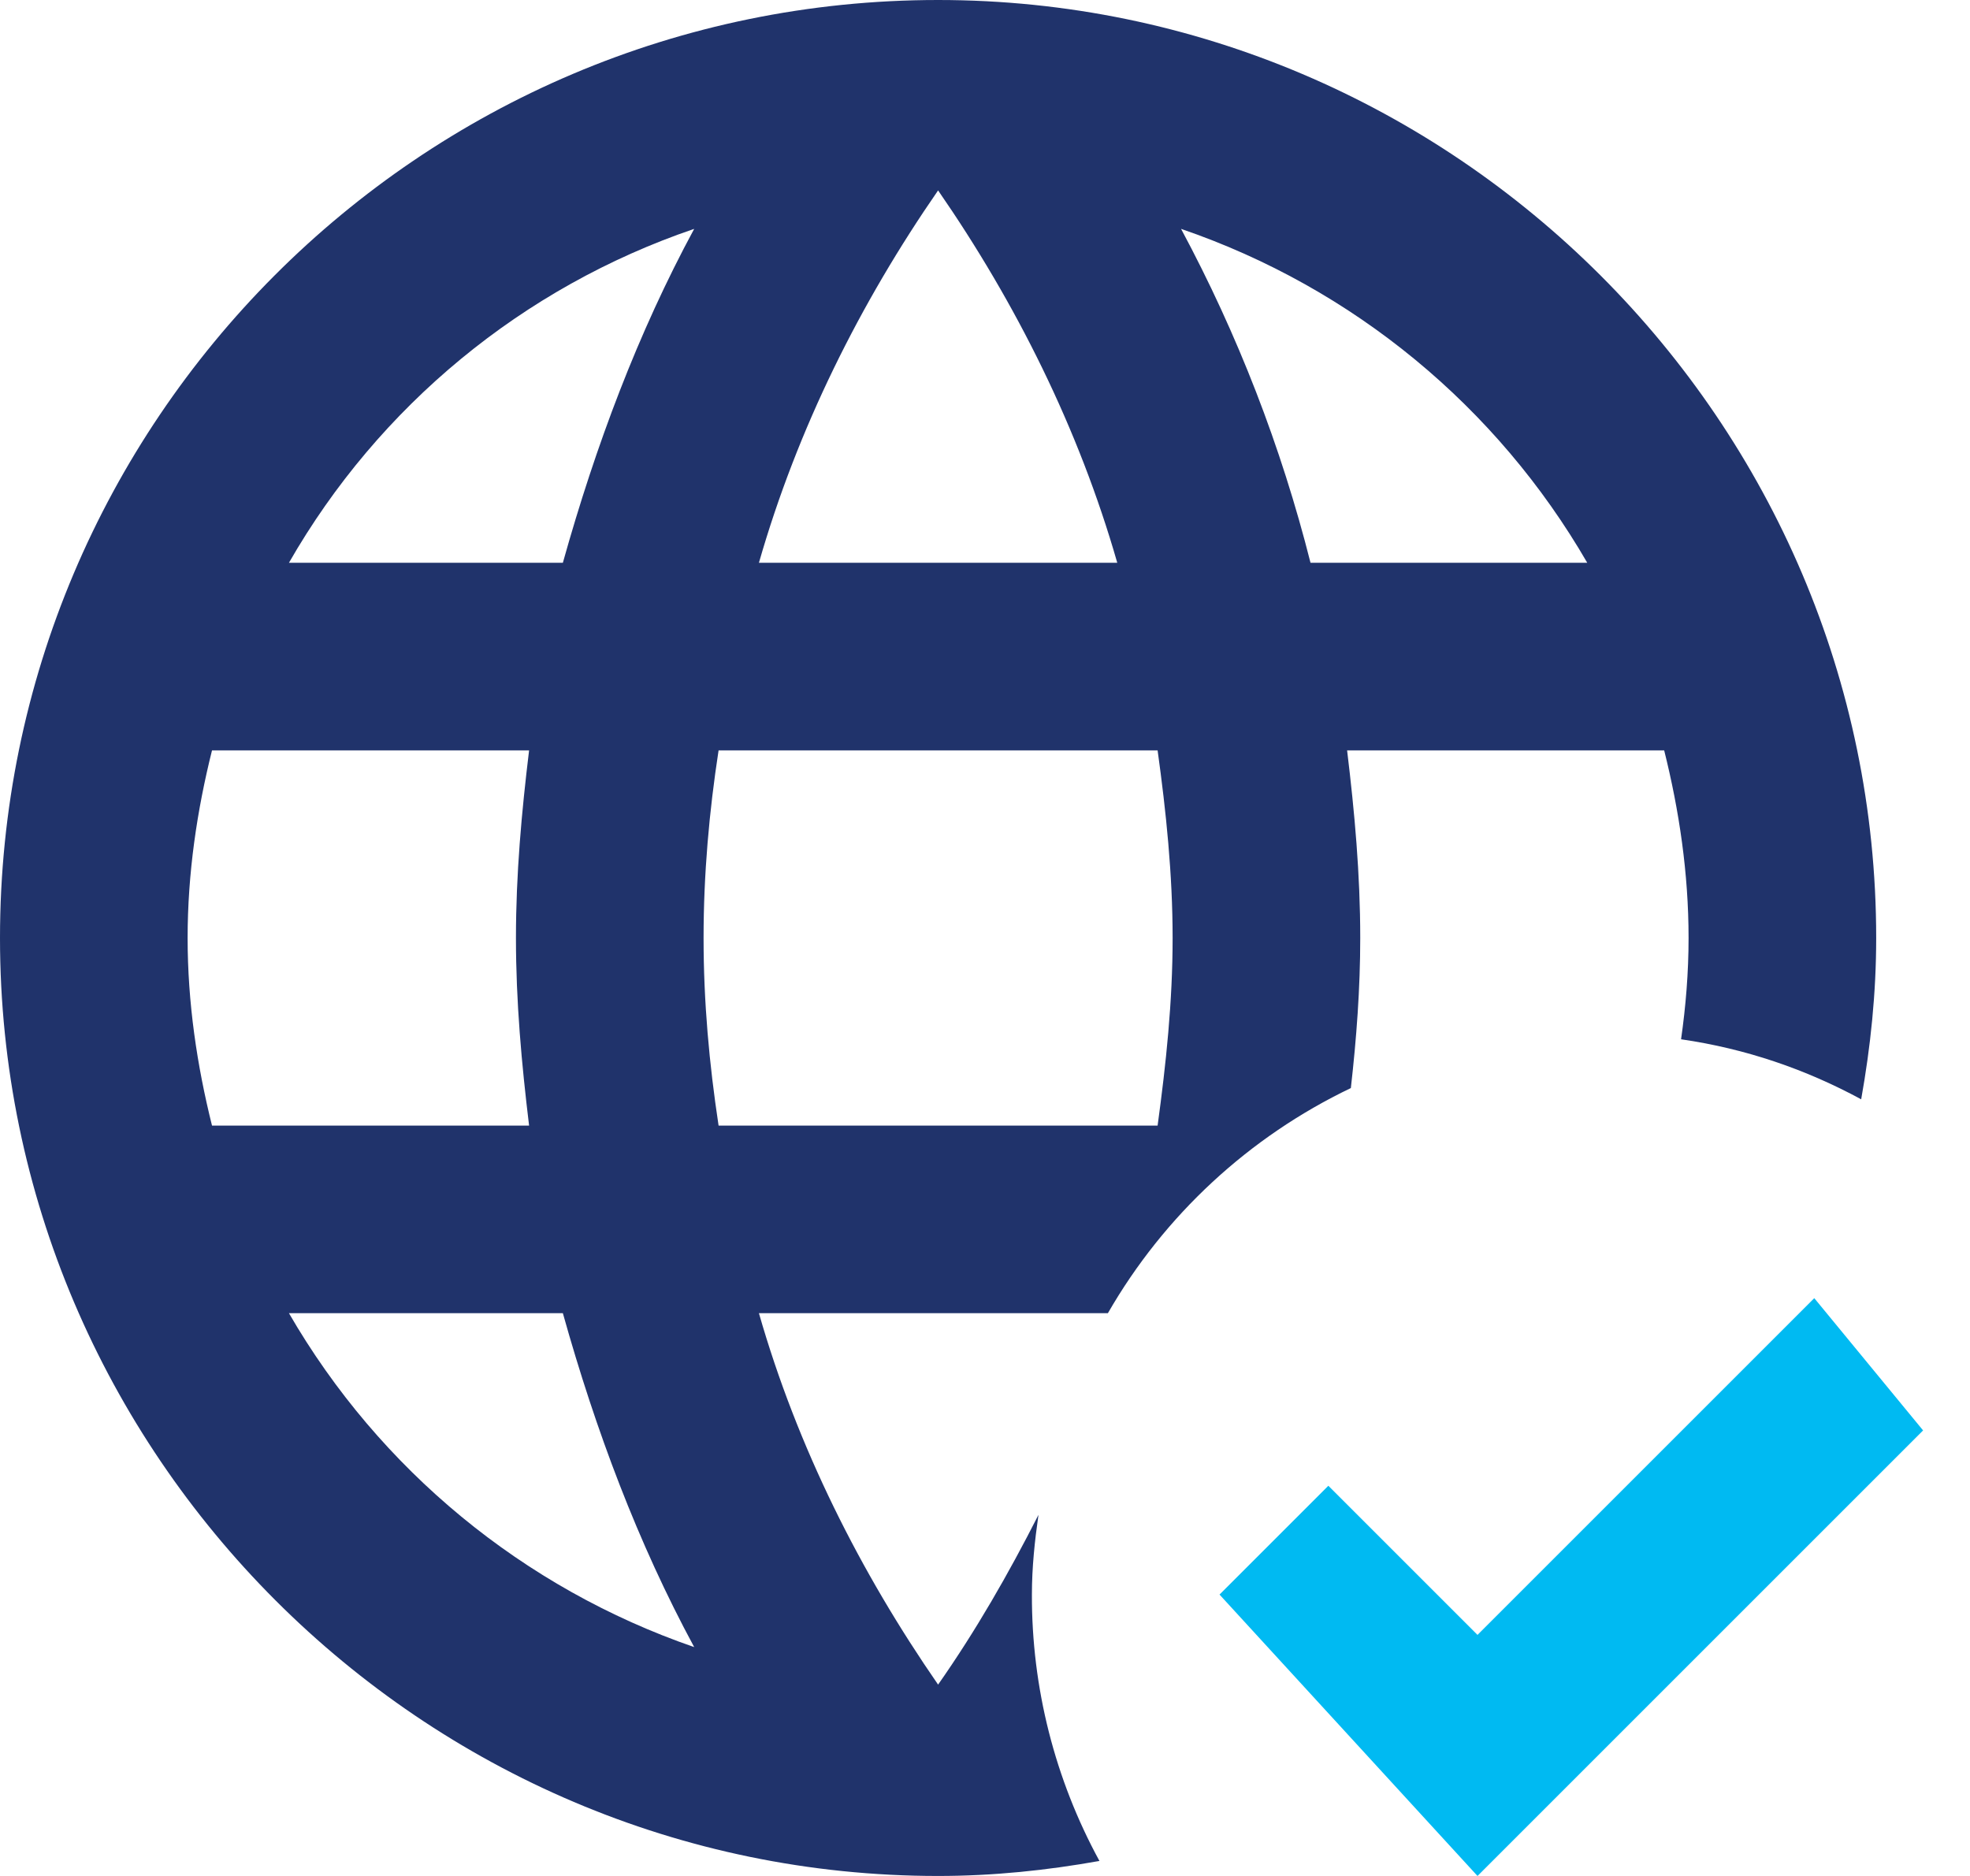 <svg width="21" height="20" viewBox="0 0 21 20" fill="none" xmlns="http://www.w3.org/2000/svg">
<path fill-rule="evenodd" clip-rule="evenodd" d="M14.36 8C14.44 8.66 14.5 9.32 14.5 10C14.5 10.54 14.46 11.07 14.4 11.6C13.314 12.12 12.411 12.956 11.81 14H8.09C8.5 15.43 9.17 16.76 10 17.96C10.4 17.39 10.75 16.78 11.07 16.15C11.03 16.43 11 16.71 11 17C10.997 17.992 11.245 18.969 11.72 19.84C11.16 19.94 10.59 20 10 20C4.5 20 0 15.5 0 10C0 4.5 4.47 0 10 0C15.5 0 20 4.5 20 10C20 10.59 19.94 11.16 19.84 11.72C19.25 11.4 18.61 11.18 17.92 11.08C17.97 10.73 18 10.37 18 10C18 9.31 17.9 8.64 17.74 8H14.36ZM11.91 6C11.5 4.57 10.83 3.23 10 2.03C9.17 3.23 8.5 4.57 8.09 6H11.91ZM2 10C2 10.69 2.1 11.36 2.26 12H5.64C5.56 11.34 5.5 10.68 5.5 10C5.5 9.32 5.56 8.66 5.64 8H2.26C2.1 8.64 2 9.31 2 10ZM6 14H3.08C4.045 15.668 5.579 16.932 7.4 17.56C6.8 16.45 6.35 15.25 6 14ZM3.08 6H6C6.35 4.75 6.8 3.55 7.4 2.44C5.575 3.061 4.039 4.327 3.08 6ZM7.66 12H12.34C12.43 11.34 12.5 10.68 12.5 10C12.5 9.32 12.43 8.65 12.34 8H7.66C7.56 8.65 7.5 9.32 7.5 10C7.5 10.68 7.56 11.34 7.66 12ZM16.92 6C15.96 4.34 14.43 3.07 12.59 2.44C13.194 3.566 13.657 4.761 13.97 6H16.92Z" fill="#20336B"/>
<path d="M20.5 15.25L15.75 20L13 17L14.16 15.84L15.75 17.43L19.34 13.84L20.5 15.25Z" fill="#00BAF2"/>
</svg>
